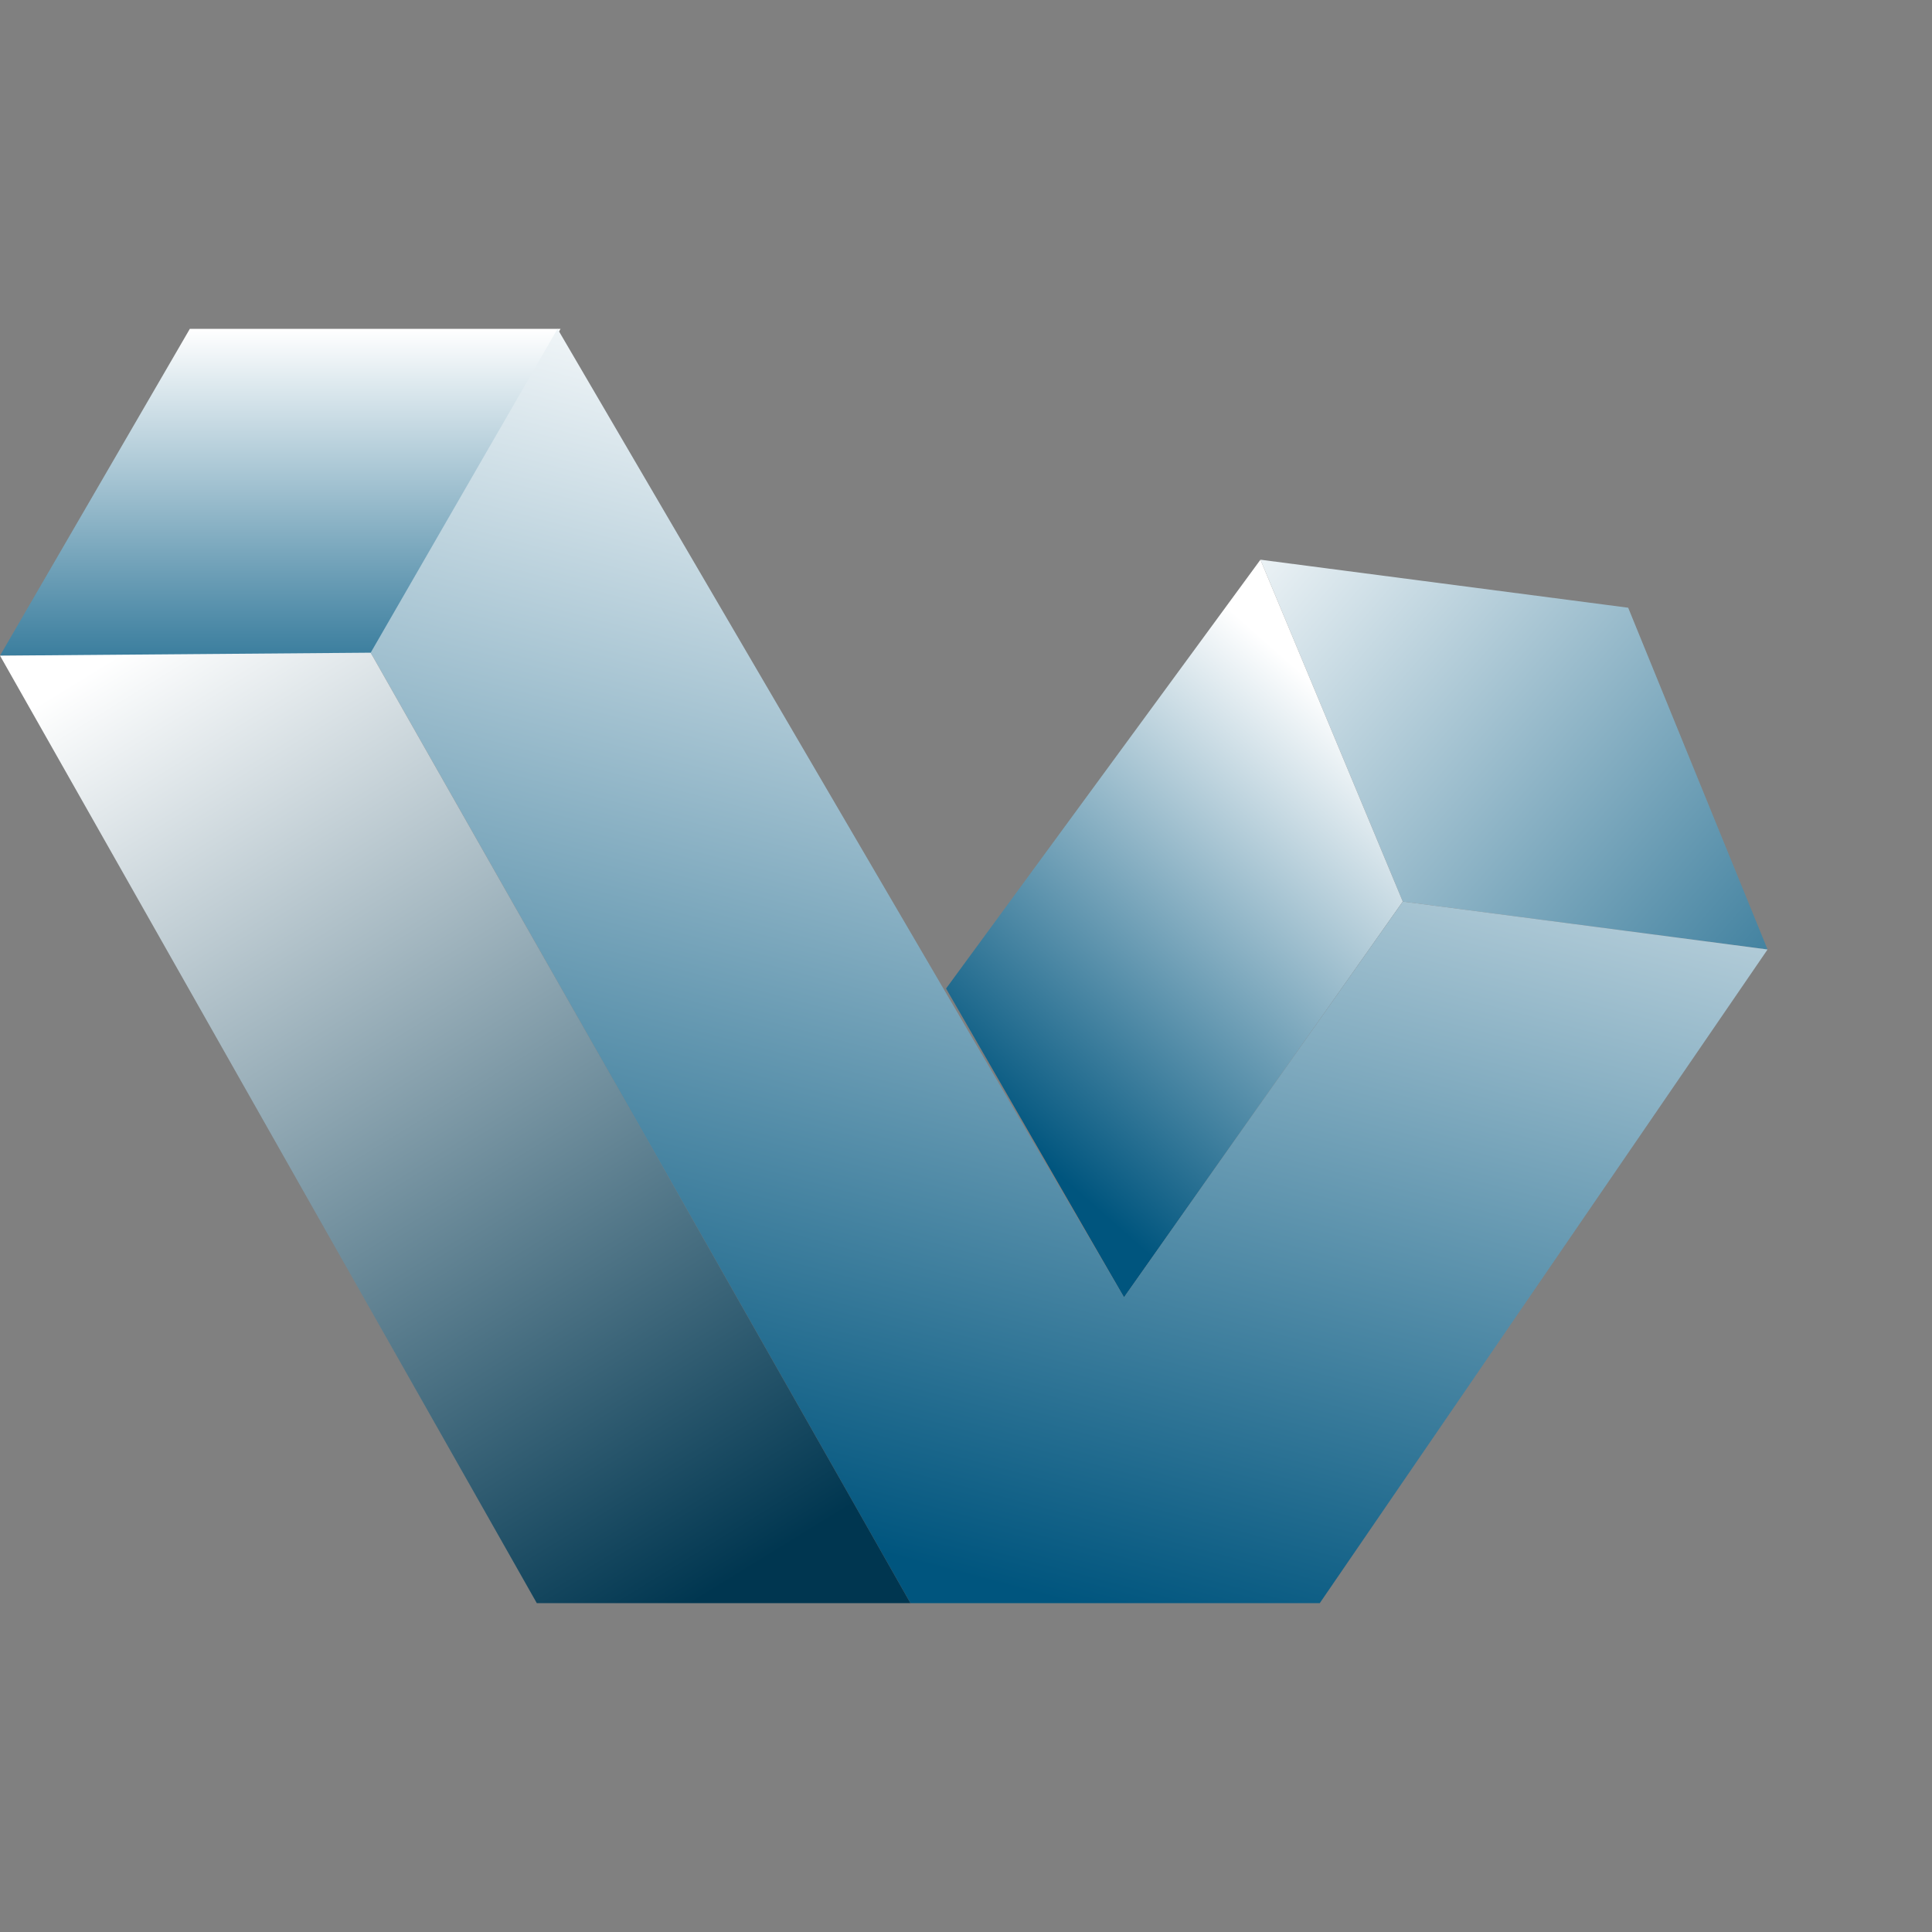 <svg width="47" height="47" viewBox="0 0 47 47" fill="none" xmlns="http://www.w3.org/2000/svg">
<rect x="0" y="0" width="47" height="47" fill="#808080" stroke="none"/>
<g clip-path="url(#clip0_1_3)">
<path d="M30.663 13.616L39.609 14.784L43 23.098L34.126 21.932L30.663 13.616Z" fill="url(#paint0_linear_1_3)"/>
<path d="M23.015 24.048L27.344 31.56L34.125 21.932L30.663 13.616L23.015 24.048Z" fill="url(#paint1_linear_1_3)"/>
<path d="M13.636 8L9.162 15.95H0L4.618 8H13.636Z" fill="url(#paint2_linear_1_3)"/>
<path d="M13.563 8L9.018 15.878L22.149 39H32.106L43 23.098L34.126 21.932L27.344 31.56L13.563 8Z" fill="url(#paint3_linear_1_3)"/>
<path d="M-0 15.95L9.017 15.878L22.149 39H13.059L-0 15.95Z" fill="url(#paint4_linear_1_3)"/>
</g>
<defs>
<linearGradient id="paint0_linear_1_3" x1="47.564" y1="25.791" x2="30.473" y2="11.015" gradientUnits="userSpaceOnUse">
<stop stop-color="#0B5D84"/>
<stop offset="1" stop-color="white"/>
</linearGradient>
<linearGradient id="paint1_linear_1_3" x1="33.162" y1="17.688" x2="24.496" y2="27.475" gradientUnits="userSpaceOnUse">
<stop stop-color="white"/>
<stop offset="1" stop-color="#00557E"/>
</linearGradient>
<linearGradient id="paint2_linear_1_3" x1="6.818" y1="8" x2="6.818" y2="15.95" gradientUnits="userSpaceOnUse">
<stop stop-color="white"/>
<stop offset="1" stop-color="#3B7E9E"/>
</linearGradient>
<linearGradient id="paint3_linear_1_3" x1="33.162" y1="11.423" x2="25.861" y2="38.961" gradientUnits="userSpaceOnUse">
<stop stop-color="white"/>
<stop offset="1" stop-color="#00557E"/>
</linearGradient>
<linearGradient id="paint4_linear_1_3" x1="2.946" y1="15.879" x2="17.095" y2="38.863" gradientUnits="userSpaceOnUse">
<stop stop-color="white"/>
<stop offset="1" stop-color="#003650"/>
</linearGradient>
<clipPath id="clip0_1_3">
<rect width="43" height="31" fill="white" transform="matrix(-1 0 0 1 43 8)"/>
</clipPath>
</defs>
</svg>
